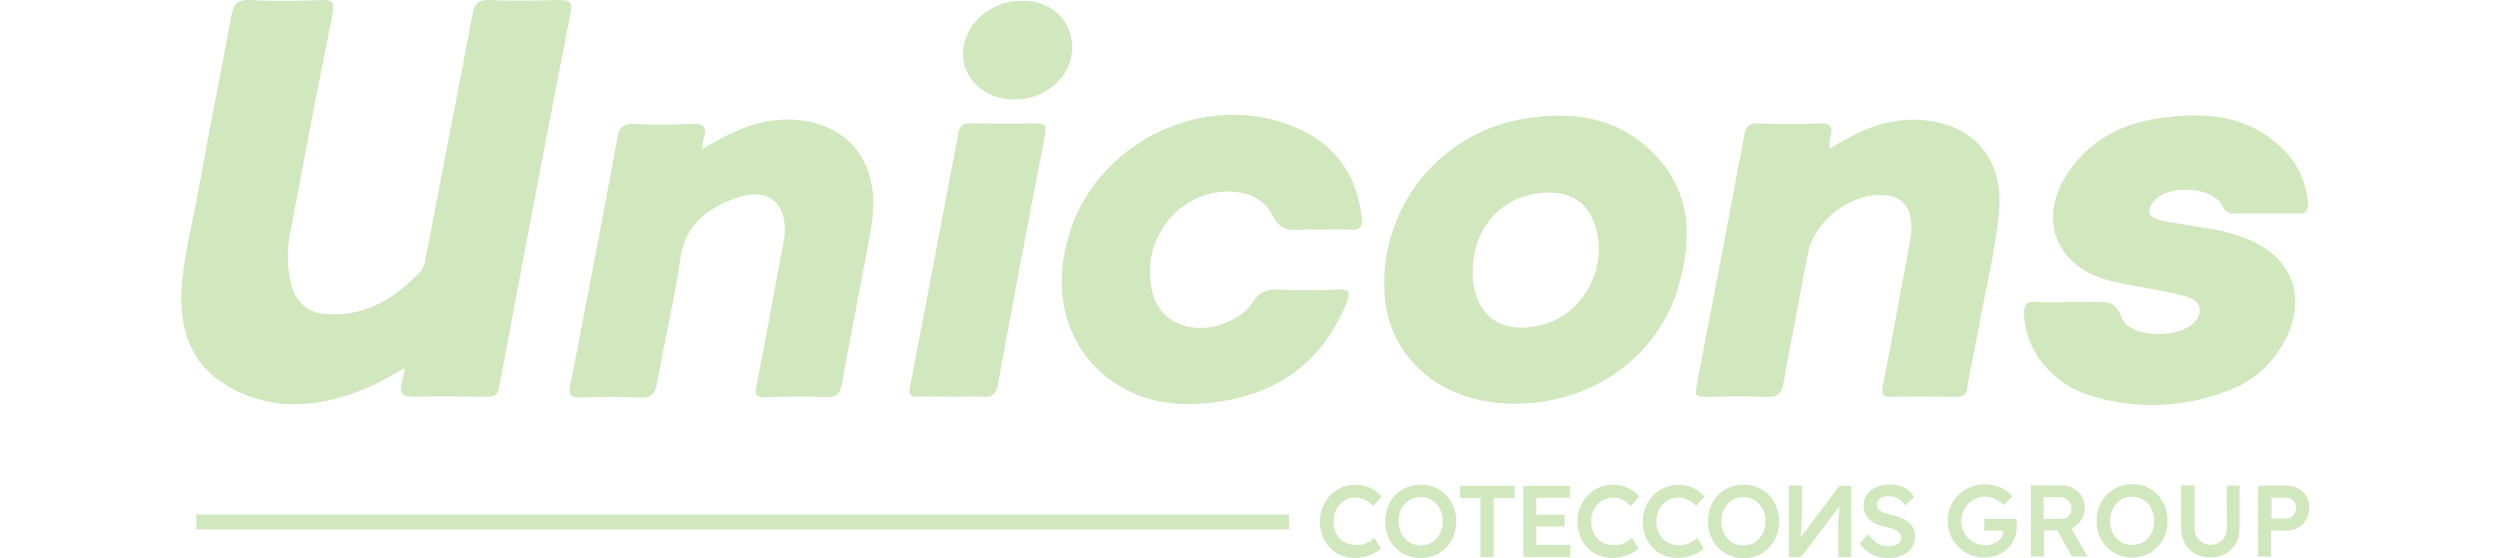 <svg width="215" height="48" viewBox="0 0 215 48" fill="none" xmlns="http://www.w3.org/2000/svg">
<path d="M115.236 43.375C115.405 43.186 115.614 43.036 115.846 42.935C116.086 42.836 116.343 42.785 116.602 42.786C116.781 42.787 116.958 42.815 117.129 42.869C117.305 42.927 117.473 43.01 117.625 43.115C117.795 43.23 117.951 43.362 118.091 43.511L118.816 42.72C118.654 42.508 118.458 42.326 118.236 42.18C117.997 42.026 117.738 41.905 117.467 41.82C117.183 41.731 116.887 41.686 116.589 41.688C116.171 41.684 115.757 41.764 115.372 41.925C115.006 42.078 114.674 42.304 114.397 42.588C114.119 42.877 113.901 43.217 113.756 43.59C113.595 43.981 113.514 44.401 113.518 44.824C113.514 45.257 113.59 45.688 113.742 46.093C113.881 46.468 114.093 46.812 114.366 47.104C114.631 47.387 114.955 47.609 115.315 47.754C115.701 47.91 116.115 47.988 116.532 47.982C116.828 47.984 117.123 47.947 117.41 47.872C117.681 47.808 117.943 47.707 118.188 47.574C118.399 47.46 118.589 47.312 118.75 47.135L118.188 46.256C118.055 46.384 117.907 46.496 117.748 46.59C117.593 46.687 117.424 46.763 117.248 46.814C117.066 46.864 116.878 46.887 116.69 46.884C116.411 46.888 116.133 46.839 115.873 46.739C115.633 46.648 115.415 46.506 115.236 46.322C115.054 46.138 114.914 45.918 114.823 45.676C114.723 45.409 114.674 45.126 114.678 44.842C114.677 44.564 114.728 44.288 114.827 44.029C114.918 43.786 115.057 43.563 115.236 43.375Z" fill="#D1E7BE"/>
<path d="M124.372 42.58C124.098 42.293 123.768 42.068 123.402 41.916C123.015 41.756 122.599 41.675 122.181 41.679C121.763 41.675 121.349 41.755 120.964 41.916C120.598 42.067 120.268 42.291 119.993 42.575C119.712 42.865 119.493 43.211 119.352 43.59C119.196 43.992 119.118 44.419 119.123 44.85C119.119 45.28 119.196 45.706 119.352 46.107C119.495 46.479 119.714 46.819 119.993 47.104C120.27 47.385 120.6 47.609 120.964 47.763C121.35 47.917 121.764 47.992 122.181 47.982C122.599 47.986 123.015 47.906 123.402 47.745C123.765 47.599 124.095 47.38 124.372 47.104C124.647 46.814 124.863 46.474 125.009 46.102C125.161 45.704 125.237 45.281 125.233 44.855C125.238 44.426 125.162 43.999 125.009 43.599C124.866 43.221 124.649 42.874 124.372 42.58ZM123.933 45.654C123.842 45.896 123.708 46.119 123.538 46.313C123.373 46.501 123.169 46.651 122.94 46.752C122.699 46.854 122.438 46.905 122.176 46.902C121.915 46.905 121.656 46.854 121.416 46.752C121.186 46.652 120.98 46.502 120.814 46.313C120.639 46.123 120.505 45.898 120.419 45.654C120.324 45.391 120.277 45.113 120.279 44.833C120.276 44.55 120.323 44.269 120.419 44.003C120.506 43.76 120.64 43.538 120.814 43.348C120.98 43.159 121.186 43.009 121.416 42.909C121.656 42.806 121.915 42.753 122.176 42.755C122.439 42.753 122.699 42.806 122.94 42.909C123.169 43.011 123.372 43.161 123.538 43.348C123.708 43.542 123.842 43.766 123.933 44.007C124.032 44.27 124.081 44.548 124.078 44.828C124.083 45.109 124.035 45.387 123.937 45.65L123.933 45.654Z" fill="#D1E7BE"/>
<path d="M125.576 42.834H127.319V47.894H128.453V42.834H130.254V41.784H125.576V42.834Z" fill="#D1E7BE"/>
<path d="M132.12 45.276H134.558V44.266H132.12V42.817H135.002V41.784H131.005V47.894H135.037V46.866H132.12V45.276Z" fill="#D1E7BE"/>
<path d="M137.392 43.374C137.561 43.185 137.769 43.035 138.002 42.935C138.242 42.836 138.499 42.785 138.758 42.785C138.937 42.787 139.114 42.815 139.285 42.869C139.462 42.927 139.631 43.01 139.786 43.115C139.953 43.231 140.109 43.364 140.251 43.51L140.976 42.719C140.813 42.508 140.615 42.325 140.392 42.179C140.153 42.024 139.895 41.903 139.623 41.819C139.339 41.73 139.042 41.685 138.745 41.687C138.329 41.684 137.916 41.764 137.532 41.924C137.164 42.077 136.831 42.302 136.553 42.588C136.273 42.873 136.05 43.21 135.898 43.58C135.738 43.972 135.657 44.392 135.661 44.815C135.657 45.248 135.733 45.678 135.885 46.084C136.026 46.463 136.243 46.81 136.522 47.103C136.788 47.388 137.113 47.609 137.475 47.753C137.86 47.91 138.272 47.988 138.687 47.982C138.984 47.983 139.279 47.946 139.566 47.872C139.838 47.806 140.101 47.706 140.348 47.573C140.557 47.459 140.745 47.31 140.906 47.134L140.348 46.255C140.215 46.383 140.067 46.495 139.909 46.589C139.753 46.687 139.584 46.762 139.408 46.813C139.227 46.866 139.039 46.893 138.85 46.892C138.571 46.896 138.294 46.847 138.033 46.747C137.793 46.655 137.576 46.513 137.396 46.33C137.217 46.145 137.078 45.925 136.988 45.684C136.888 45.418 136.839 45.135 136.843 44.85C136.838 44.567 136.889 44.287 136.992 44.024C137.08 43.783 137.216 43.562 137.392 43.374Z" fill="#D1E7BE"/>
<path d="M142.996 43.374C143.165 43.185 143.374 43.035 143.606 42.935C143.846 42.836 144.103 42.785 144.362 42.785C144.541 42.787 144.718 42.815 144.889 42.869C145.065 42.927 145.232 43.01 145.385 43.115C145.555 43.23 145.713 43.362 145.855 43.51L146.58 42.72C146.417 42.508 146.22 42.325 145.996 42.179C145.761 42.03 145.507 41.913 145.24 41.832C144.956 41.743 144.66 41.699 144.362 41.7C143.946 41.697 143.533 41.778 143.15 41.938C142.781 42.09 142.448 42.316 142.17 42.601C141.89 42.887 141.668 43.224 141.516 43.594C141.355 43.985 141.274 44.405 141.278 44.828C141.274 45.261 141.35 45.692 141.502 46.097C141.641 46.471 141.853 46.813 142.126 47.103C142.392 47.388 142.717 47.61 143.079 47.753C143.464 47.91 143.876 47.988 144.292 47.982C144.588 47.983 144.883 47.946 145.17 47.872C145.442 47.806 145.705 47.706 145.952 47.573C146.161 47.459 146.349 47.31 146.51 47.134L145.952 46.255C145.819 46.383 145.671 46.495 145.513 46.589C145.357 46.687 145.188 46.762 145.012 46.813C144.831 46.866 144.643 46.893 144.454 46.892C144.175 46.896 143.898 46.847 143.637 46.747C143.398 46.655 143.18 46.513 143 46.33C142.82 46.146 142.681 45.926 142.592 45.684C142.492 45.418 142.443 45.135 142.447 44.85C142.445 44.568 142.499 44.289 142.605 44.029C142.69 43.786 142.823 43.564 142.996 43.374Z" fill="#D1E7BE"/>
<path d="M152.132 42.58C151.858 42.294 151.528 42.068 151.161 41.916C150.775 41.755 150.359 41.674 149.94 41.679C149.524 41.675 149.112 41.756 148.728 41.916C148.361 42.066 148.029 42.29 147.753 42.575C147.473 42.86 147.255 43.2 147.112 43.572C146.958 43.975 146.88 44.402 146.883 44.833C146.881 45.262 146.958 45.688 147.112 46.089C147.253 46.468 147.471 46.813 147.753 47.104C148.031 47.386 148.362 47.61 148.728 47.763C149.112 47.923 149.524 48.004 149.94 48C150.359 48.005 150.775 47.924 151.161 47.763C151.526 47.611 151.856 47.387 152.132 47.104C152.407 46.814 152.623 46.474 152.769 46.102C152.922 45.704 152.999 45.281 152.997 44.855C153.001 44.425 152.923 43.999 152.769 43.599C152.625 43.221 152.409 42.874 152.132 42.58ZM151.693 45.654C151.6 45.896 151.465 46.119 151.293 46.313C151.129 46.502 150.925 46.653 150.696 46.752C150.454 46.855 150.194 46.906 149.932 46.902C149.671 46.905 149.412 46.854 149.172 46.752C148.941 46.652 148.735 46.502 148.57 46.313C148.398 46.12 148.264 45.897 148.175 45.654C148.081 45.391 148.035 45.113 148.038 44.833C148.034 44.55 148.08 44.269 148.175 44.003C148.265 43.762 148.399 43.54 148.57 43.348C148.735 43.159 148.941 43.009 149.172 42.909C149.412 42.806 149.67 42.754 149.932 42.755C150.194 42.752 150.455 42.805 150.696 42.909C150.924 43.011 151.128 43.16 151.293 43.348C151.465 43.542 151.6 43.765 151.693 44.007C151.788 44.27 151.836 44.548 151.833 44.828C151.839 45.108 151.794 45.386 151.702 45.65L151.693 45.654Z" fill="#D1E7BE"/>
<path d="M154.855 46.225C154.855 46.177 154.855 46.128 154.855 46.076C154.855 45.904 154.89 45.724 154.903 45.54C154.917 45.355 154.93 45.158 154.938 44.951C154.947 44.745 154.939 44.534 154.96 44.31C154.982 44.086 154.96 43.871 154.96 43.598V41.767H153.836V47.894H154.903L158.202 43.537C158.202 43.691 158.176 43.836 158.163 43.976C158.163 44.205 158.127 44.415 158.114 44.569C158.101 44.723 158.114 44.872 158.088 44.982C158.062 45.092 158.088 45.193 158.088 45.285C158.088 45.377 158.088 45.461 158.088 45.54V47.894H159.217V41.784H158.193L154.855 46.225Z" fill="#D1E7BE"/>
<path d="M164.128 44.907C163.929 44.749 163.709 44.621 163.474 44.525C163.19 44.41 162.896 44.323 162.595 44.266C162.421 44.231 162.249 44.184 162.081 44.125C161.948 44.086 161.822 44.025 161.708 43.945C161.618 43.882 161.543 43.799 161.488 43.704C161.435 43.609 161.407 43.501 161.409 43.392C161.406 43.252 161.453 43.115 161.541 43.005C161.637 42.892 161.761 42.806 161.901 42.755C162.076 42.695 162.261 42.667 162.446 42.672C162.628 42.671 162.809 42.701 162.982 42.759C163.152 42.823 163.311 42.915 163.452 43.032C163.604 43.157 163.736 43.305 163.843 43.471L164.594 42.733C164.463 42.507 164.29 42.309 164.084 42.149C163.87 41.986 163.627 41.864 163.368 41.789C163.069 41.702 162.758 41.661 162.446 41.666C162.159 41.663 161.874 41.708 161.602 41.797C161.352 41.879 161.117 42.002 160.908 42.162C160.716 42.315 160.558 42.507 160.443 42.724C160.328 42.941 160.269 43.182 160.272 43.427C160.268 43.66 160.307 43.893 160.386 44.112C160.465 44.318 160.588 44.504 160.746 44.657C160.921 44.826 161.125 44.961 161.348 45.057C161.617 45.175 161.898 45.261 162.187 45.316C162.354 45.351 162.507 45.386 162.626 45.43C162.755 45.465 162.88 45.514 162.999 45.575C163.1 45.627 163.194 45.69 163.28 45.764C163.352 45.828 163.411 45.905 163.452 45.992C163.489 46.078 163.508 46.171 163.509 46.264C163.509 46.402 163.459 46.535 163.368 46.638C163.263 46.753 163.13 46.839 162.982 46.888C162.809 46.954 162.626 46.985 162.441 46.98C162.12 46.986 161.802 46.909 161.519 46.757C161.184 46.546 160.898 46.266 160.68 45.935L159.938 46.774C160.128 47.03 160.356 47.255 160.614 47.442C160.855 47.624 161.128 47.761 161.418 47.846C161.734 47.94 162.063 47.986 162.393 47.982C162.808 47.99 163.219 47.911 163.601 47.749C163.925 47.615 164.204 47.391 164.405 47.103C164.599 46.795 164.697 46.436 164.686 46.071C164.688 45.852 164.64 45.636 164.545 45.439C164.447 45.233 164.305 45.051 164.128 44.907Z" fill="#D1E7BE"/>
<path d="M173.44 44.837C173.436 44.764 173.427 44.692 173.413 44.621H170.646V45.636H172.293C172.296 45.805 172.256 45.973 172.179 46.124C172.097 46.28 171.981 46.416 171.841 46.523C171.691 46.638 171.523 46.727 171.345 46.787C171.151 46.853 170.947 46.886 170.743 46.883C170.465 46.886 170.19 46.83 169.935 46.721C169.686 46.619 169.459 46.469 169.267 46.282C169.078 46.089 168.928 45.861 168.828 45.61C168.719 45.353 168.663 45.076 168.665 44.797C168.662 44.515 168.716 44.236 168.823 43.976C168.924 43.73 169.073 43.507 169.263 43.321C169.447 43.135 169.667 42.985 169.908 42.882C170.163 42.77 170.438 42.712 170.716 42.711C170.912 42.709 171.106 42.738 171.292 42.798C171.479 42.858 171.659 42.939 171.828 43.04C172.009 43.154 172.179 43.287 172.333 43.435L173.049 42.684C172.88 42.475 172.679 42.296 172.451 42.153C172.205 41.991 171.935 41.866 171.652 41.784C171.351 41.696 171.039 41.651 170.725 41.652C170.291 41.648 169.86 41.729 169.456 41.889C169.073 42.039 168.724 42.263 168.428 42.548C168.137 42.831 167.907 43.17 167.752 43.545C167.589 43.936 167.507 44.356 167.51 44.779C167.506 45.206 167.587 45.628 167.747 46.023C167.899 46.398 168.127 46.739 168.415 47.024C168.696 47.313 169.03 47.546 169.399 47.709C169.804 47.871 170.236 47.951 170.673 47.946C171.043 47.949 171.411 47.884 171.757 47.753C172.083 47.626 172.382 47.436 172.636 47.195C172.89 46.958 173.091 46.669 173.224 46.348C173.369 46 173.44 45.626 173.435 45.249C173.435 45.197 173.435 45.135 173.435 45.061C173.435 44.986 173.444 44.907 173.44 44.837Z" fill="#D1E7BE"/>
<path d="M178.307 45.347C178.602 45.18 178.849 44.94 179.023 44.649C179.199 44.357 179.292 44.023 179.29 43.682C179.294 43.334 179.201 42.992 179.023 42.694C178.848 42.402 178.6 42.161 178.302 41.996C177.995 41.822 177.649 41.733 177.296 41.736H174.661V47.864H175.768V45.619H176.945L178.184 47.864H179.528L178.126 45.439C178.188 45.412 178.249 45.381 178.307 45.347ZM175.75 42.76H177.107C177.295 42.756 177.481 42.798 177.648 42.883C177.798 42.956 177.925 43.07 178.012 43.212C178.102 43.362 178.148 43.534 178.144 43.709C178.146 43.87 178.11 44.029 178.039 44.174C177.975 44.308 177.875 44.421 177.749 44.499C177.617 44.58 177.464 44.621 177.31 44.618H175.755L175.75 42.76Z" fill="#D1E7BE"/>
<path d="M185.558 42.544C185.283 42.26 184.953 42.034 184.588 41.881C184.201 41.721 183.785 41.64 183.367 41.644C182.949 41.64 182.535 41.72 182.15 41.881C181.786 42.035 181.456 42.259 181.179 42.54C180.898 42.826 180.68 43.167 180.538 43.541C180.382 43.942 180.304 44.368 180.309 44.798C180.304 45.227 180.382 45.654 180.538 46.054C180.681 46.428 180.899 46.769 181.179 47.055C181.452 47.335 181.778 47.559 182.137 47.714C182.522 47.874 182.936 47.953 183.353 47.947C183.772 47.953 184.187 47.873 184.574 47.714C184.94 47.561 185.27 47.336 185.545 47.051C185.821 46.76 186.037 46.419 186.182 46.045C186.334 45.647 186.41 45.224 186.406 44.798C186.411 44.37 186.335 43.945 186.182 43.546C186.04 43.175 185.828 42.836 185.558 42.544ZM185.119 45.619C185.03 45.861 184.895 46.085 184.724 46.278C184.559 46.466 184.355 46.616 184.126 46.717C183.885 46.821 183.625 46.873 183.362 46.871C183.101 46.873 182.842 46.821 182.602 46.717C182.373 46.615 182.167 46.466 182 46.278C181.828 46.086 181.694 45.862 181.605 45.619C181.511 45.354 181.463 45.075 181.465 44.793C181.462 44.51 181.509 44.229 181.605 43.963C181.695 43.722 181.829 43.5 182 43.309C182.167 43.121 182.373 42.971 182.602 42.869C182.842 42.766 183.101 42.714 183.362 42.716C183.625 42.714 183.885 42.766 184.126 42.869C184.355 42.971 184.559 43.12 184.724 43.309C184.895 43.502 185.03 43.725 185.119 43.968C185.218 44.23 185.267 44.508 185.264 44.789C185.269 45.072 185.222 45.353 185.123 45.619H185.119Z" fill="#D1E7BE"/>
<path d="M191.519 45.434C191.524 45.69 191.459 45.942 191.33 46.163C191.206 46.371 191.03 46.543 190.82 46.664C190.601 46.793 190.35 46.86 190.096 46.857C189.855 46.858 189.619 46.791 189.415 46.664C189.207 46.539 189.035 46.364 188.914 46.154C188.787 45.936 188.721 45.687 188.725 45.434V41.74H187.583V45.513C187.577 45.946 187.689 46.373 187.908 46.747C188.116 47.114 188.42 47.418 188.787 47.626C189.184 47.837 189.628 47.943 190.078 47.933C190.536 47.946 190.99 47.84 191.396 47.626C191.76 47.424 192.063 47.128 192.274 46.769C192.495 46.396 192.608 45.969 192.599 45.535V41.762H191.501L191.519 45.434Z" fill="#D1E7BE"/>
<path d="M198.354 42.711C198.193 42.426 197.96 42.188 197.677 42.022C197.391 41.852 197.065 41.764 196.733 41.767H194.19V47.864H195.314V45.628H196.72C197.053 45.631 197.381 45.54 197.664 45.364C197.946 45.192 198.179 44.95 198.34 44.661C198.513 44.361 198.601 44.02 198.595 43.673C198.602 43.337 198.519 43.005 198.354 42.711ZM197.339 44.152C197.275 44.276 197.183 44.384 197.071 44.468C196.956 44.55 196.817 44.593 196.676 44.591H195.358V42.799H196.676C196.816 42.798 196.954 42.839 197.071 42.918C197.191 42.997 197.291 43.104 197.361 43.23C197.433 43.365 197.47 43.516 197.471 43.669C197.467 43.833 197.421 43.993 197.339 44.134V44.152Z" fill="#D1E7BE"/>
<path d="M34.816 31.651C33.647 32.279 32.672 32.898 31.622 33.342C27.59 35.042 23.523 35.499 19.561 33.188C16.486 31.387 15.454 28.484 15.607 25.071C15.739 22.097 16.556 19.233 17.079 16.321C17.957 11.354 18.972 6.403 19.881 1.44C20.066 0.447 20.347 -0.062 21.524 0.008C23.567 0.131 25.622 0.083 27.674 0.008C28.662 -0.023 28.789 0.245 28.6 1.198C27.353 7.383 26.167 13.585 25.003 19.787C24.641 21.369 24.666 23.014 25.078 24.584C25.238 25.27 25.625 25.883 26.175 26.323C26.725 26.764 27.408 27.006 28.113 27.012C31.447 27.245 33.959 25.646 36.151 23.362C36.402 23.054 36.555 22.678 36.59 22.282C37.938 15.254 39.309 8.266 40.631 1.247C40.802 0.324 41.123 -0.04 42.129 0.004C44.132 0.096 46.139 0.056 48.147 0.004C48.994 0.004 49.253 0.157 49.069 1.11C46.972 11.86 44.922 22.602 42.919 33.338C42.783 34.071 42.401 34.115 41.835 34.115C39.783 34.115 37.732 34.045 35.685 34.115C34.596 34.159 34.271 33.834 34.583 32.797C34.671 32.538 34.706 32.231 34.816 31.651Z" fill="#D1E7BE"/>
<path d="M130.227 34.721C124.266 34.721 119.777 31.159 119.131 25.937C118.736 22.366 119.695 18.777 121.82 15.88C123.945 12.983 127.08 10.99 130.604 10.295C134.707 9.522 138.643 9.856 141.88 12.869C145.416 16.168 145.609 20.292 144.361 24.584C142.569 30.751 136.916 34.721 130.227 34.721ZM126.656 23.385C126.656 27.066 129.041 28.871 132.612 27.94C136.183 27.008 138.291 23.068 137.215 19.511C136.626 17.56 135.304 16.572 133.262 16.559C129.427 16.541 126.634 19.401 126.656 23.385Z" fill="#D1E7BE"/>
<path d="M178.183 25.976H180.015C181.06 25.976 181.912 25.791 182.452 27.293C183.124 29.165 187.723 29.178 188.9 27.5C189.493 26.656 189.129 25.769 187.921 25.471C186.234 25.031 184.512 24.776 182.804 24.438L181.78 24.223C176.676 23.103 175.003 18.592 178.17 14.393C180.023 11.937 182.615 10.611 185.597 10.181C189.247 9.658 192.854 9.741 195.845 12.377C196.606 12.998 197.233 13.769 197.686 14.641C198.139 15.514 198.409 16.469 198.48 17.45C198.524 18.135 198.327 18.377 197.602 18.363C195.775 18.328 193.943 18.363 192.111 18.363C191.902 18.386 191.692 18.335 191.516 18.219C191.339 18.104 191.209 17.932 191.145 17.731C190.267 15.974 186.278 15.794 185.114 17.437C184.495 18.315 185.013 18.755 185.799 18.939C187.245 19.246 188.712 19.453 190.192 19.69C191.135 19.848 192.06 20.099 192.955 20.437C197.611 22.128 198.625 26.296 195.871 30.328C194.812 31.841 193.309 32.989 191.571 33.614C187.853 35.058 183.76 35.221 179.94 34.075C176.47 33.078 174.138 30.096 174.072 27.012C174.072 26.248 174.212 25.896 175.064 25.958C176.092 26.02 177.142 25.976 178.183 25.976Z" fill="#D1E7BE"/>
<path d="M157.363 12.777C159.12 11.727 160.837 10.787 162.805 10.444C164.311 10.172 165.86 10.261 167.325 10.704C170.536 11.679 172.297 14.538 171.915 18.285C171.555 21.843 170.667 25.313 170.044 28.827C169.776 30.325 169.398 31.809 169.196 33.316C169.099 34.036 168.787 34.128 168.194 34.124C166.363 34.102 164.531 34.089 162.7 34.124C161.904 34.146 161.777 33.913 161.931 33.145C162.739 29.042 163.477 24.931 164.254 20.824C164.401 20.14 164.419 19.436 164.307 18.746C164.246 18.219 163.996 17.733 163.603 17.376C163.211 17.019 162.703 16.816 162.172 16.805C159.273 16.493 156.023 18.935 155.478 21.799C154.784 25.524 154.038 29.235 153.37 32.964C153.212 33.843 152.891 34.181 151.942 34.133C150.159 34.045 148.367 34.089 146.579 34.133C145.929 34.133 145.754 33.957 145.881 33.303C147.284 26.035 148.669 18.765 150.036 11.494C150.164 10.805 150.506 10.589 151.2 10.616C152.9 10.664 154.604 10.691 156.3 10.616C157.363 10.563 157.758 10.831 157.371 11.903C157.329 12.192 157.326 12.486 157.363 12.777Z" fill="#D1E7BE"/>
<path d="M60.392 12.843C62.083 11.824 63.608 11.002 65.312 10.581C68.918 9.702 72.432 10.778 74.031 13.41C75.349 15.553 75.239 17.912 74.808 20.262C74.031 24.5 73.174 28.721 72.406 32.96C72.243 33.839 71.966 34.203 71 34.151C69.243 34.063 67.512 34.102 65.769 34.151C65.066 34.151 64.89 33.988 65.04 33.246C65.848 29.148 66.59 25.041 67.354 20.947C67.389 20.776 67.433 20.609 67.455 20.433C67.802 17.596 66.138 16.041 63.428 16.985C61.003 17.82 58.96 19.181 58.526 22.155C57.994 25.765 57.164 29.332 56.509 32.929C56.347 33.808 56.035 34.247 55.016 34.186C53.321 34.08 51.616 34.129 49.916 34.186C49.126 34.186 48.862 34.054 49.038 33.158C50.435 26.03 51.795 18.894 53.118 11.749C53.281 10.871 53.659 10.634 54.502 10.664C56.114 10.721 57.73 10.739 59.334 10.664C60.406 10.612 60.941 10.814 60.476 11.982C60.417 12.265 60.39 12.554 60.392 12.843Z" fill="#D1E7BE"/>
<path d="M113.51 19.752C112.943 19.752 112.372 19.712 111.81 19.752C110.703 19.849 109.979 19.664 109.386 18.434C108.41 16.449 105.472 15.939 102.973 17.029C101.405 17.743 100.158 19.011 99.469 20.59C98.781 22.169 98.7 23.946 99.243 25.581C100.087 28.005 103.003 28.919 105.735 27.614C106.549 27.276 107.247 26.71 107.747 25.985C108.296 25.076 108.981 24.852 109.987 24.904C111.683 24.983 113.387 24.974 115.087 24.904C116.11 24.86 116.146 25.225 115.816 26.033C113.699 31.216 109.755 33.975 104.299 34.616C100.785 35.055 97.416 34.48 94.636 31.98C91.315 28.98 90.419 24.21 92.229 19.317C94.939 12.052 103.513 8.011 110.8 10.712C114.446 12.03 116.637 14.665 117.099 18.619C117.217 19.629 116.87 19.813 115.996 19.752C115.122 19.69 114.34 19.752 113.51 19.752Z" fill="#D1E7BE"/>
<path d="M81.88 34.115C80.922 34.115 79.96 34.071 79.003 34.115C78.23 34.163 78.124 33.847 78.274 33.192C79.668 25.936 81.053 18.675 82.429 11.41C82.556 10.716 82.868 10.598 83.483 10.611C85.359 10.642 87.234 10.65 89.11 10.611C89.9 10.611 90.028 10.8 89.874 11.59C88.483 18.762 87.129 25.936 85.811 33.113C85.662 33.921 85.302 34.181 84.493 34.119C83.628 34.062 82.754 34.115 81.88 34.115Z" fill="#D1E7BE"/>
<path d="M92.201 4.058C92.201 6.605 89.917 8.608 87.115 8.56C84.673 8.52 82.762 6.75 82.819 4.58C82.889 2.05 85.178 0.034 87.945 0.065C90.422 0.074 92.223 1.76 92.201 4.058Z" fill="#D1E7BE"/>
<path d="M110.848 44.248H16.885V45.517H110.848V44.248Z" fill="#D1E7BE"/>
</svg>
